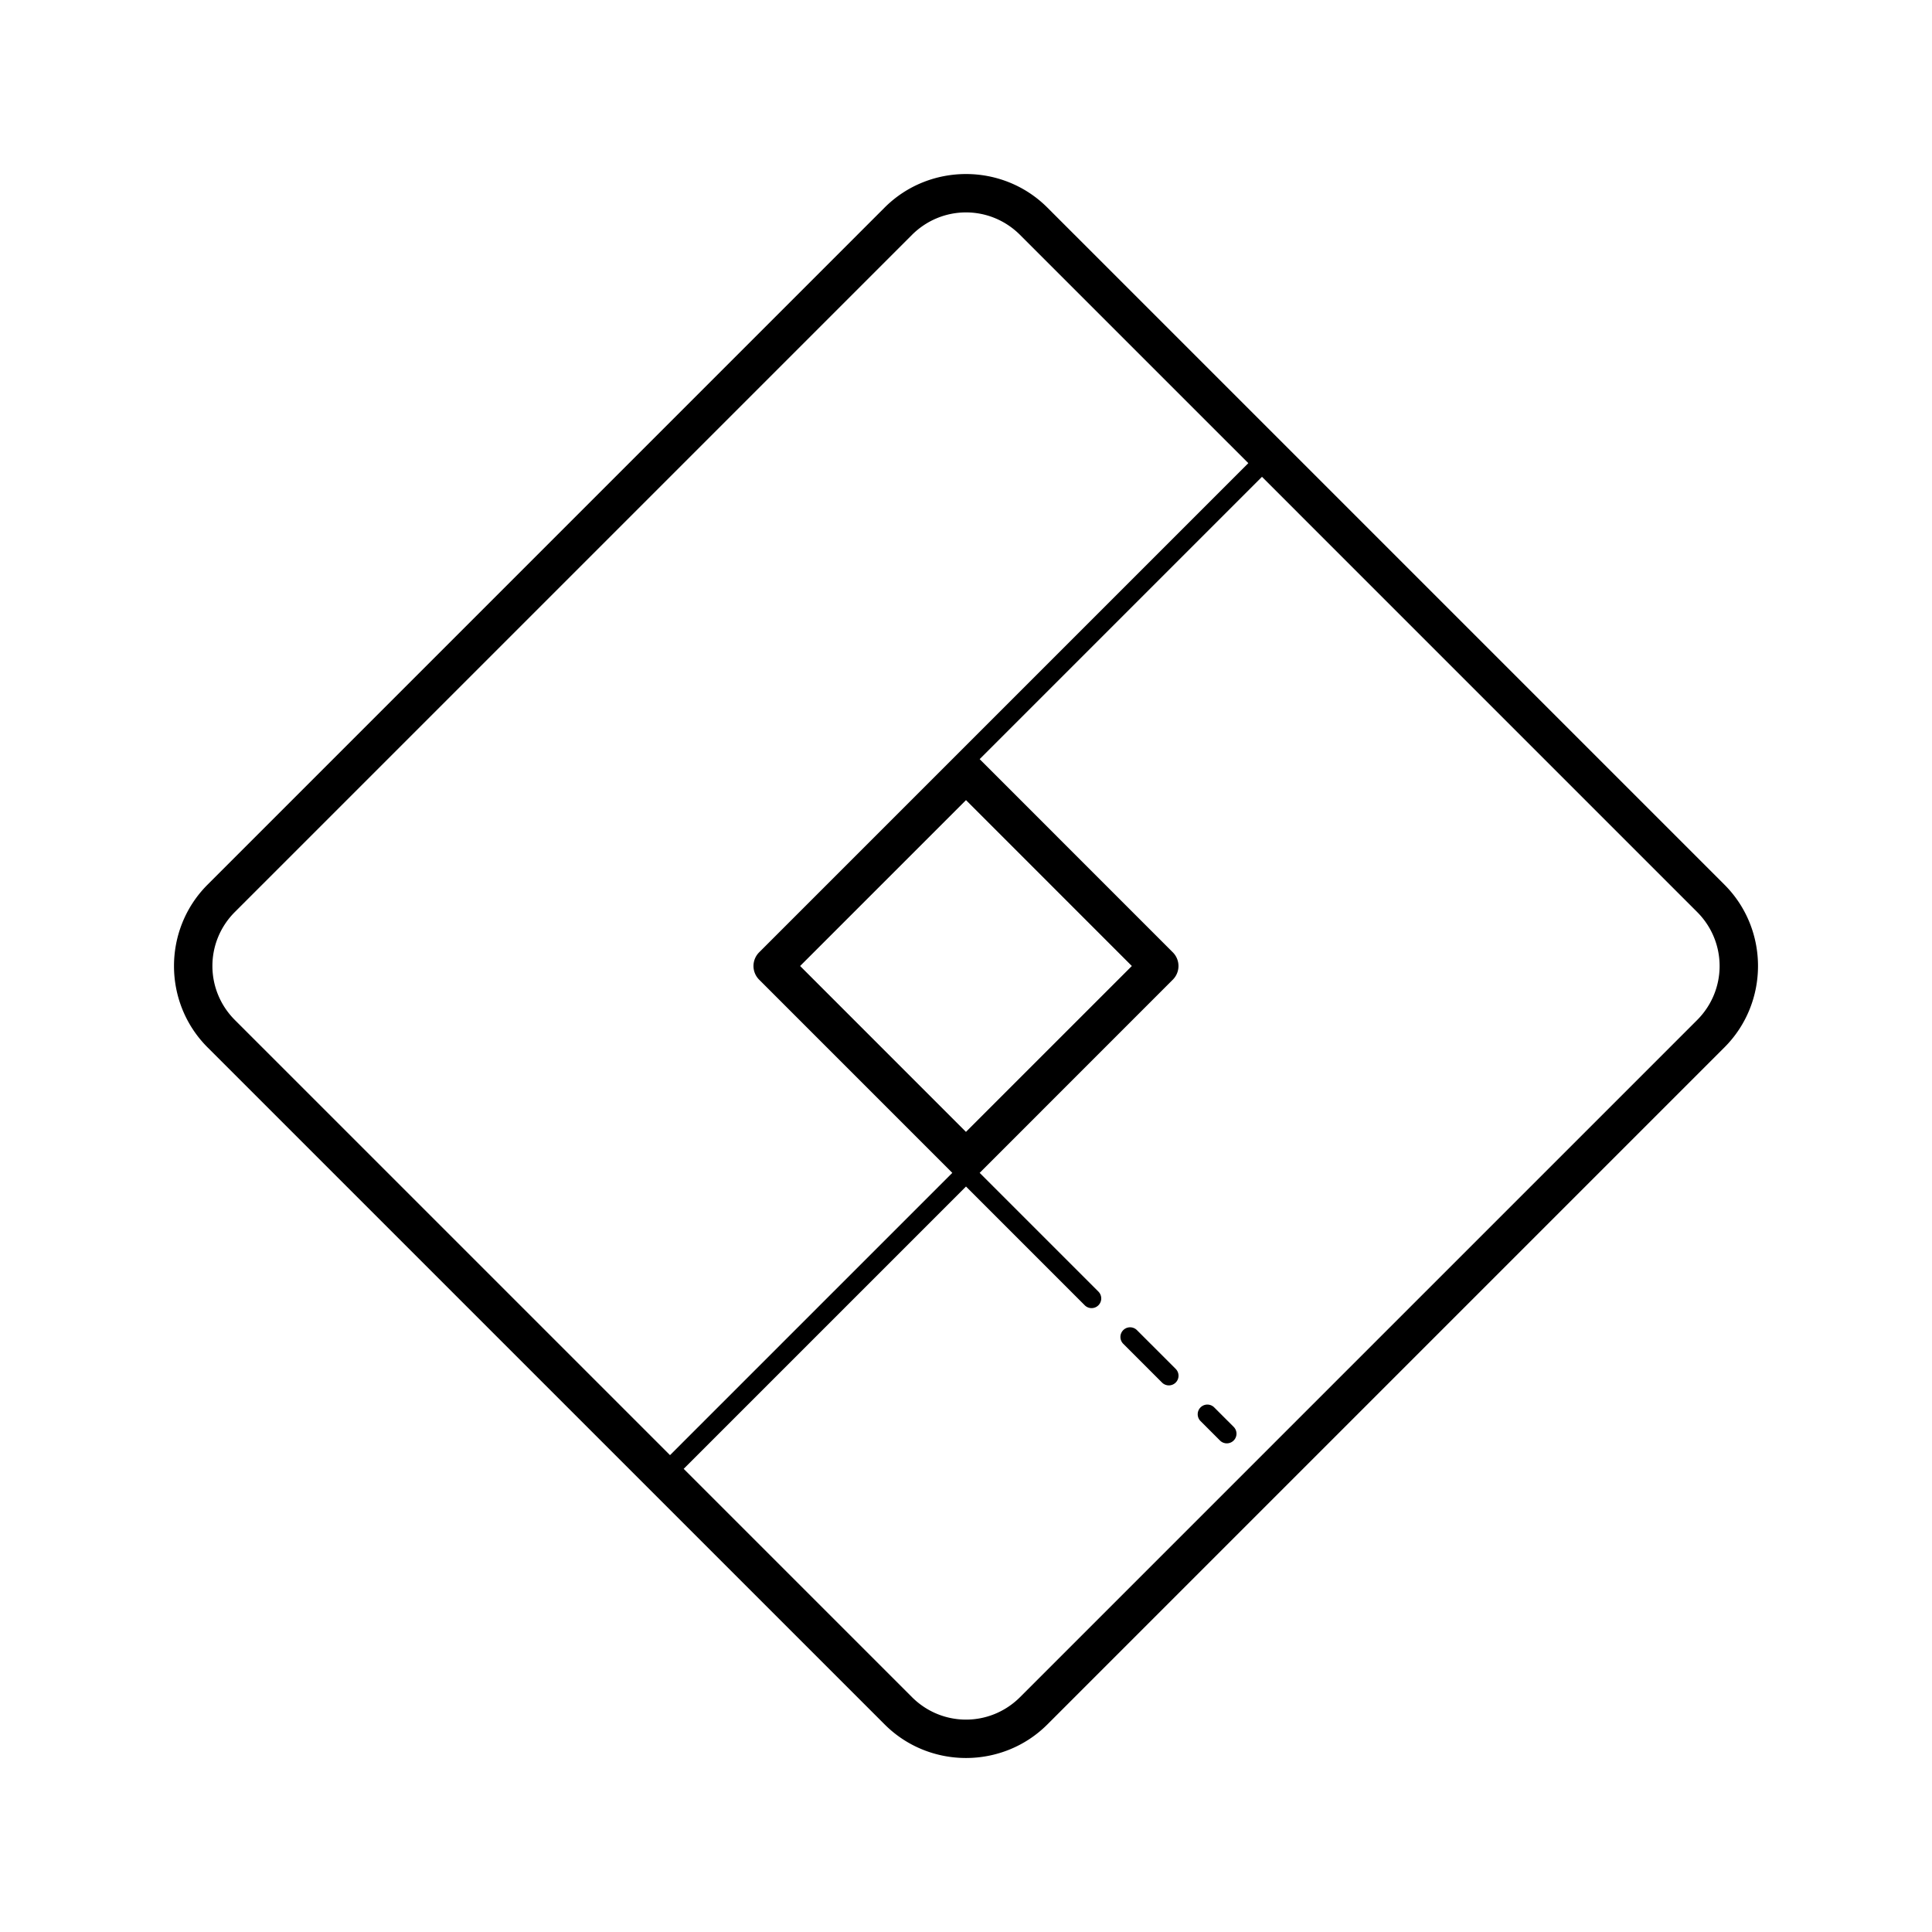 <svg fill="#000000" xmlns="http://www.w3.org/2000/svg"  viewBox="0 0 100 100" width="16" height="16"><path d="M 50 9.008 C 48.474 9.008 46.946 9.586 45.787 10.744 L 10.744 45.789 C 8.427 48.106 8.427 51.895 10.744 54.213 L 45.789 89.256 C 48.106 91.573 51.895 91.573 54.213 89.256 L 89.256 54.213 C 91.573 51.895 91.574 48.106 89.256 45.789 L 54.211 10.744 C 53.052 9.586 51.526 9.008 50 9.008 z M 50 10.994 C 51.01 10.994 52.02 11.382 52.797 12.158 L 64.613 23.973 L 49.293 39.293 L 39.293 49.293 A 1 1 0 0 0 39.293 50.707 L 49.291 60.707 L 34.68 75.318 L 12.16 52.799 C 10.607 51.245 10.605 48.756 12.158 47.203 L 47.201 12.16 C 47.978 11.384 48.99 10.994 50 10.994 z M 65.32 24.68 L 87.842 47.203 C 89.395 48.756 89.395 51.245 87.842 52.799 L 52.799 87.842 C 51.245 89.395 48.756 89.395 47.203 87.842 L 35.387 76.027 L 50 61.414 L 56.146 67.561 A 0.5 0.5 0 1 0 56.854 66.854 L 50.707 60.707 L 60.705 50.707 A 1 1 0 0 0 60.705 49.293 L 50.707 39.293 L 65.32 24.68 z M 50 41.414 L 58.584 50 L 49.998 58.586 L 41.414 50 L 50 41.414 z M 58.494 68.701 A 0.5 0.5 0 0 0 58.146 69.561 L 60.146 71.561 A 0.5 0.5 0 1 0 60.854 70.854 L 58.854 68.854 A 0.5 0.5 0 0 0 58.494 68.701 z M 62.494 72.701 A 0.5 0.5 0 0 0 62.146 73.561 L 63.146 74.561 A 0.5 0.5 0 1 0 63.854 73.854 L 62.854 72.854 A 0.5 0.5 0 0 0 62.494 72.701 z"/></svg>